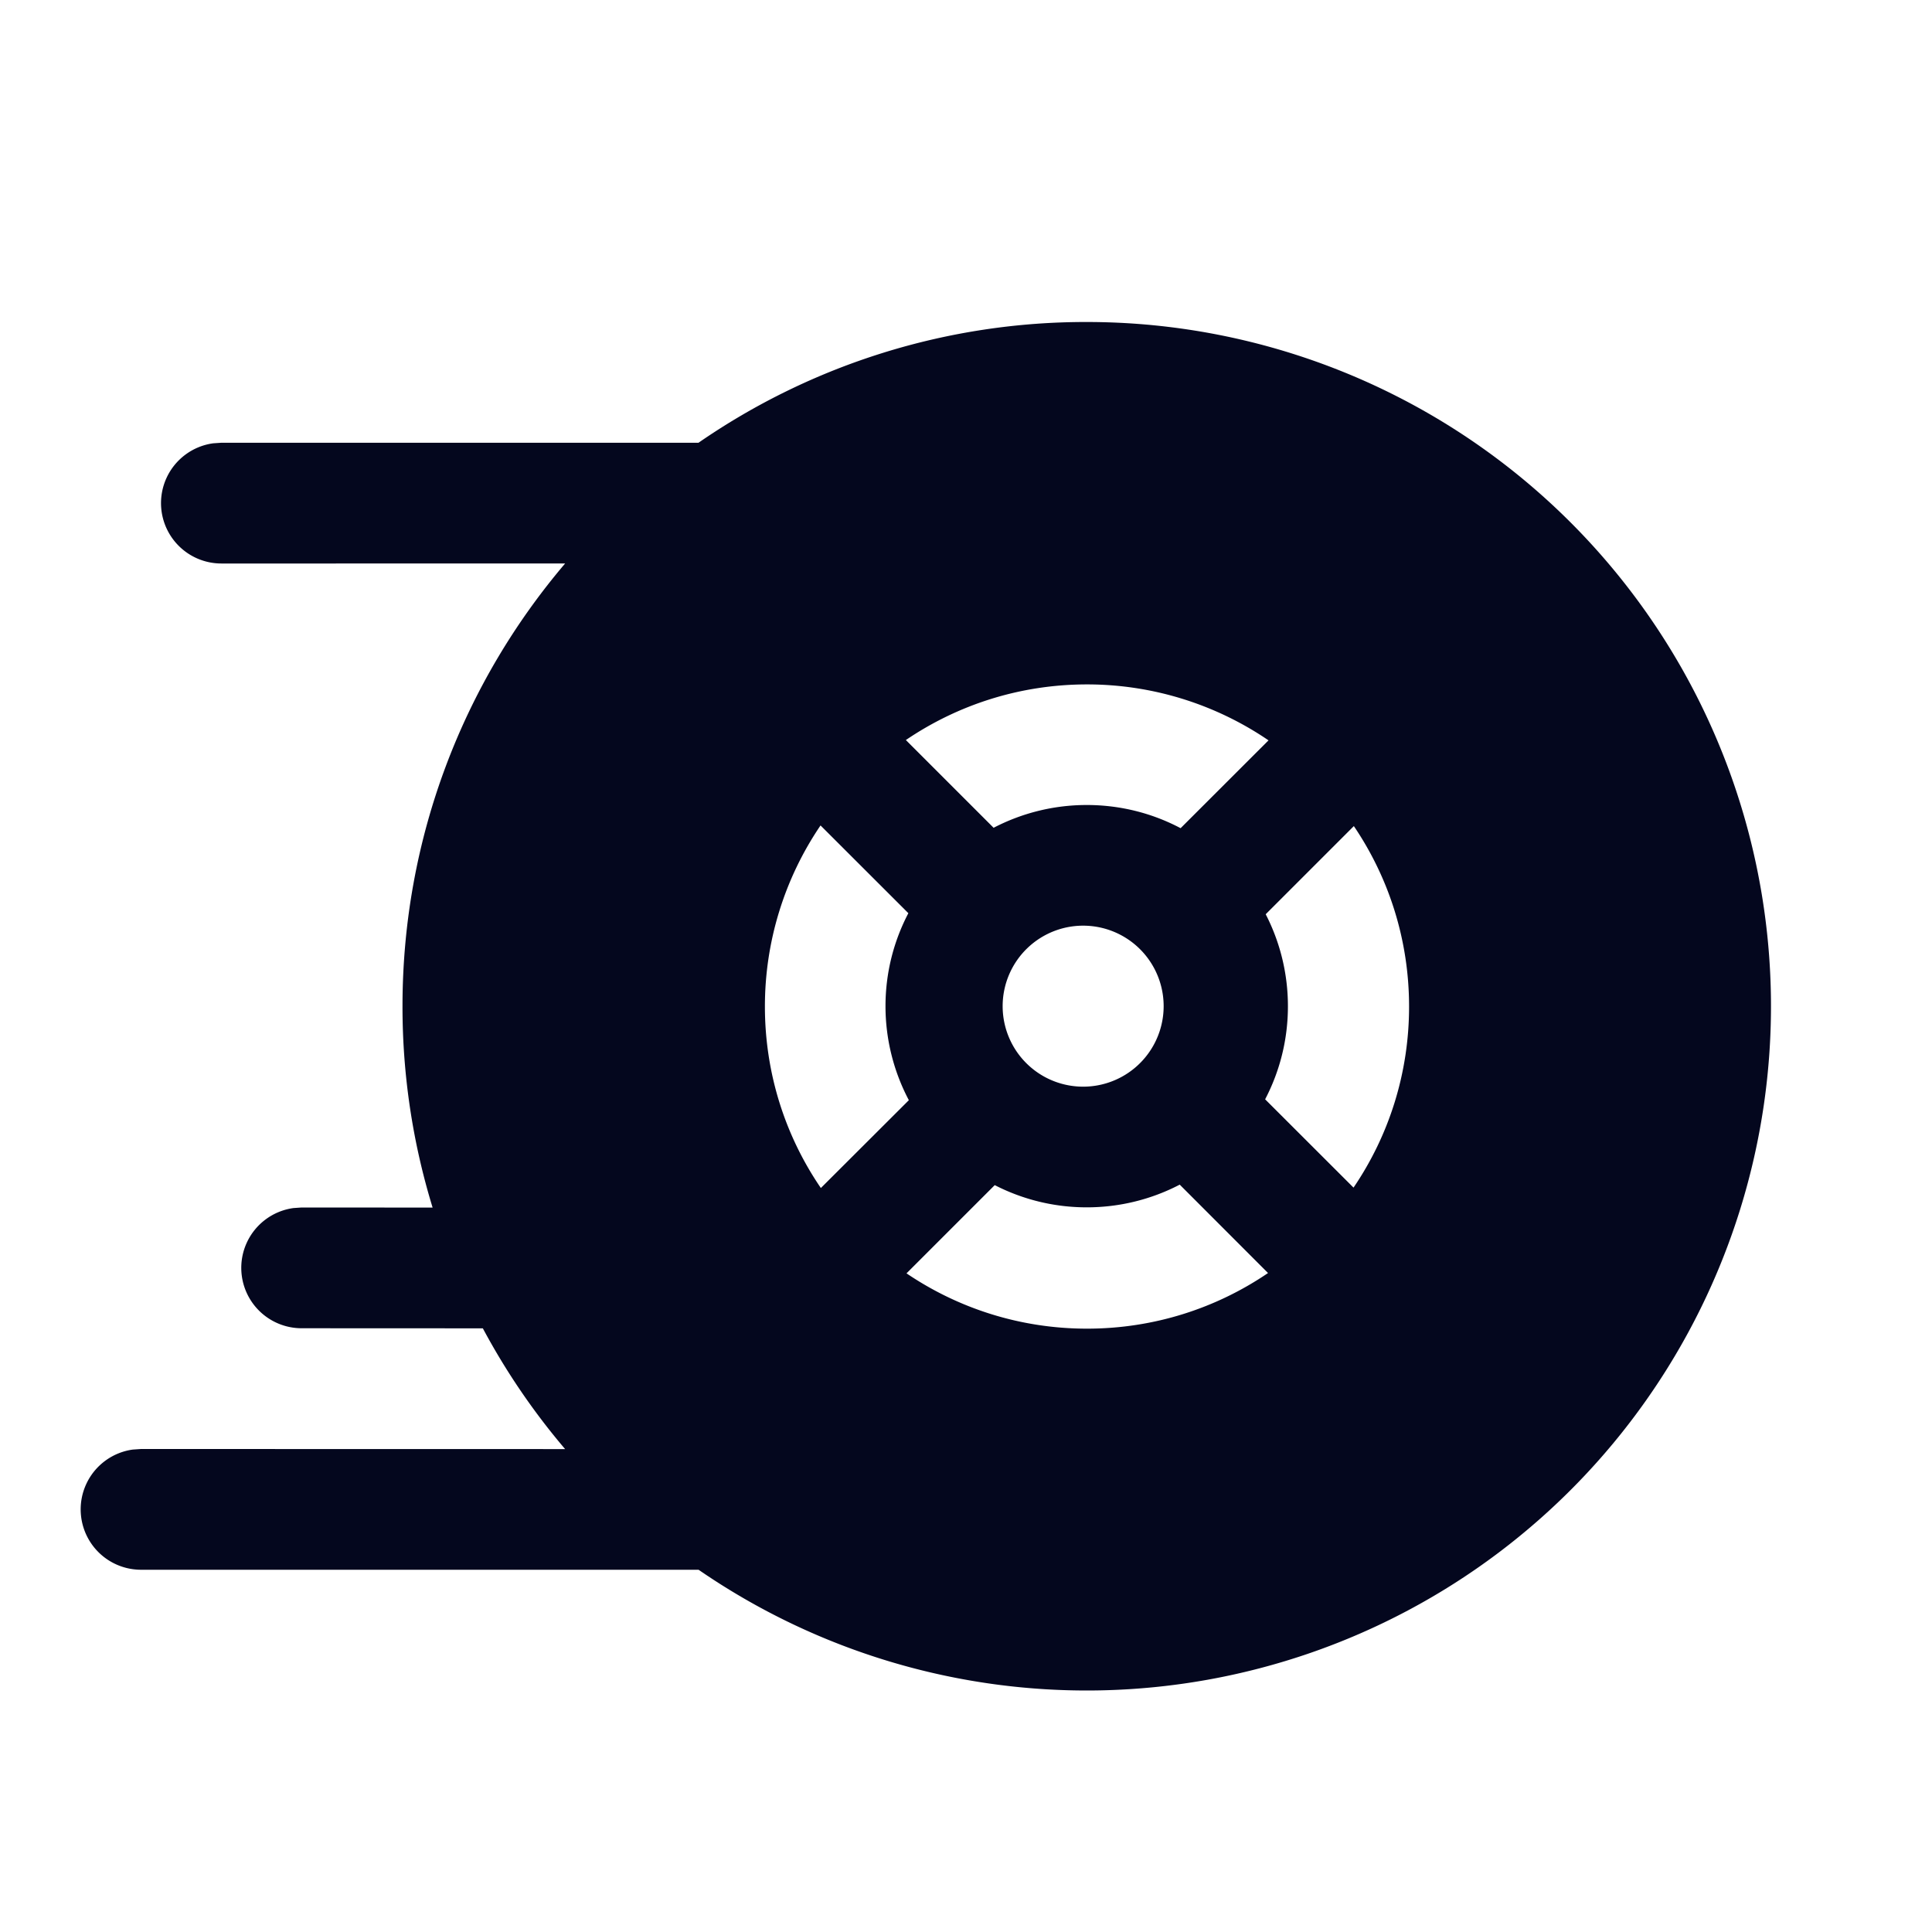 <svg xmlns="http://www.w3.org/2000/svg" width="24" height="24" fill="none"><path fill="#04071E" d="M13.5 4a8.5 8.5 0 1 1-4.822 15.5H1.752a.75.75 0 0 1-.102-1.493L1.752 18l5.268.001a8.5 8.5 0 0 1-1.022-1.5l-2.25-.001a.75.75 0 0 1-.103-1.493L3.747 15l1.627.001A8.5 8.5 0 0 1 5 12.5c0-2.097.76-4.018 2.02-5.5H2.75a.75.75 0 0 1-.102-1.493L2.75 5.5h5.927A8.46 8.46 0 0 1 13.5 4m1.155 10.716c-.346.18-.739.282-1.155.282-.412 0-.8-.1-1.143-.276l-1.096 1.096c.64.433 1.411.687 2.242.687.834 0 1.608-.255 2.249-.691zm-5.153-2.213c0 .836.256 1.613.695 2.255l1.093-1.091a2.5 2.5 0 0 1-.29-1.168c0-.417.103-.81.284-1.155l-1.091-1.09a4 4 0 0 0-.691 2.25m7.316-2.242-1.095 1.095c.176.342.276.731.276 1.143 0 .417-.102.81-.283 1.156l1.098 1.097c.436-.641.69-1.415.69-2.249 0-.83-.253-1.603-.686-2.242M13.5 11.5a1 1 0 1 0 0 1.998 1 1 0 0 0 0-1.998m.003-2.998c-.834 0-1.608.255-2.25.691l1.09 1.09c.346-.18.74-.283 1.157-.283.421 0 .818.104 1.166.288l1.092-1.091a4 4 0 0 0-2.255-.695"/></svg>